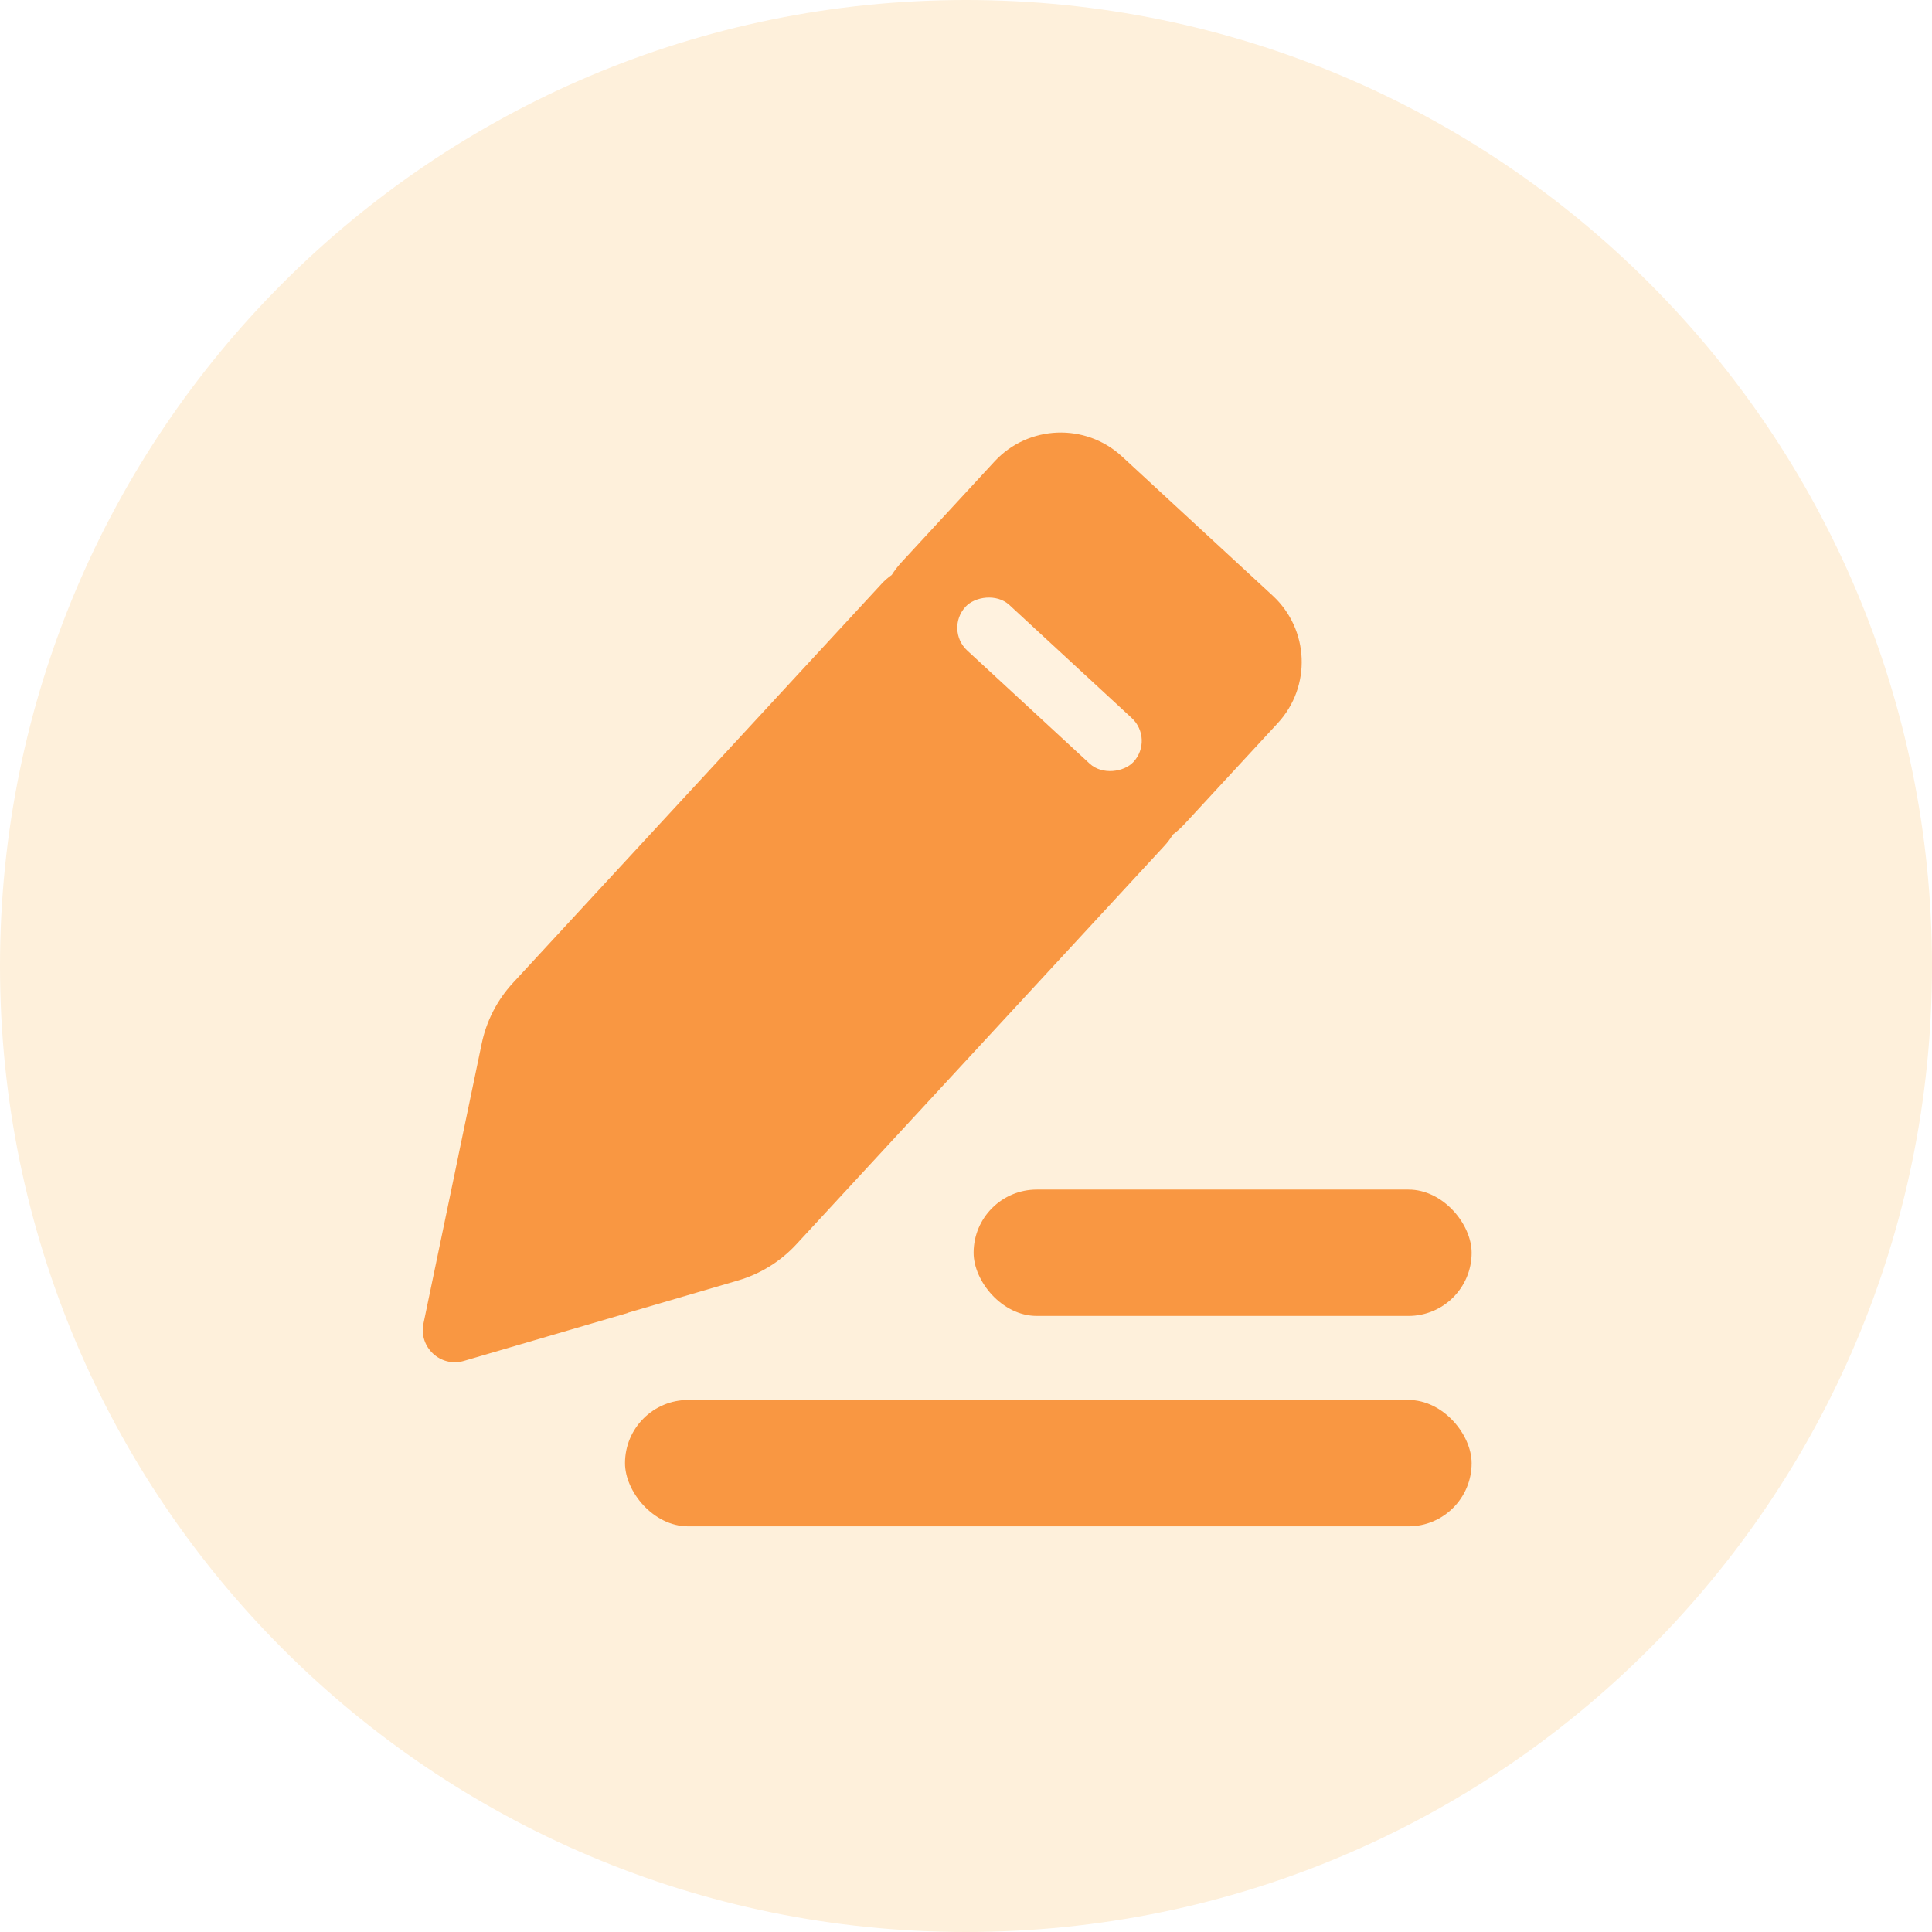 <svg width="32" height="32" viewBox="0 0 32 32" fill="none" xmlns="http://www.w3.org/2000/svg">
<path d="M16 32C24.837 32 32 24.837 32 16C32 7.163 24.837 0 16 0C7.163 0 0 7.163 0 16C0 24.837 7.163 32 16 32Z" fill="#FEF0DB"/>
<g style="mix-blend-mode:multiply">
<rect x="16.126" y="19.703" width="8.249" height="2.093" rx="1.046" fill="#F99742"/>
</g>
<g style="mix-blend-mode:multiply">
<rect x="10.352" y="23.188" width="14.023" height="2.093" rx="1.046" fill="#F99742"/>
</g>
<path d="M18.584 7.561C17.978 7.001 17.032 7.038 16.472 7.644L14.935 9.309C14.872 9.377 14.817 9.449 14.77 9.523C14.708 9.566 14.65 9.617 14.598 9.674L8.498 16.278C8.236 16.561 8.056 16.91 7.978 17.288L7.592 19.141V19.144L7.014 21.922C6.932 22.315 7.298 22.654 7.684 22.541L10.407 21.744L10.407 21.741L12.223 21.209C12.593 21.101 12.927 20.894 13.189 20.611L19.289 14.007C19.341 13.95 19.387 13.889 19.425 13.824C19.496 13.771 19.563 13.71 19.626 13.642L21.164 11.977C21.724 11.371 21.686 10.426 21.08 9.866L18.584 7.561Z" fill="#F99742"/>
<g filter="url(#filter0_b_4005_23288)">
<rect width="3.785" height="1.027" rx="0.513" transform="matrix(-0.735 -0.679 -0.679 0.735 19.123 12.242)" fill="#FFF2DF"/>
</g>
<defs>
<filter id="filter0_b_4005_23288" x="10.84" y="4.864" width="13.091" height="12.936" filterUnits="userSpaceOnUse" color-interpolation-filters="sRGB">
<feFlood flood-opacity="0" result="BackgroundImageFix"/>
<feGaussianBlur in="BackgroundImageFix" stdDeviation="2.509"/>
<feComposite in2="SourceAlpha" operator="in" result="effect1_backgroundBlur_4005_23288"/>
<feBlend mode="normal" in="SourceGraphic" in2="effect1_backgroundBlur_4005_23288" result="shape"/>
</filter>
</defs>
</svg>

